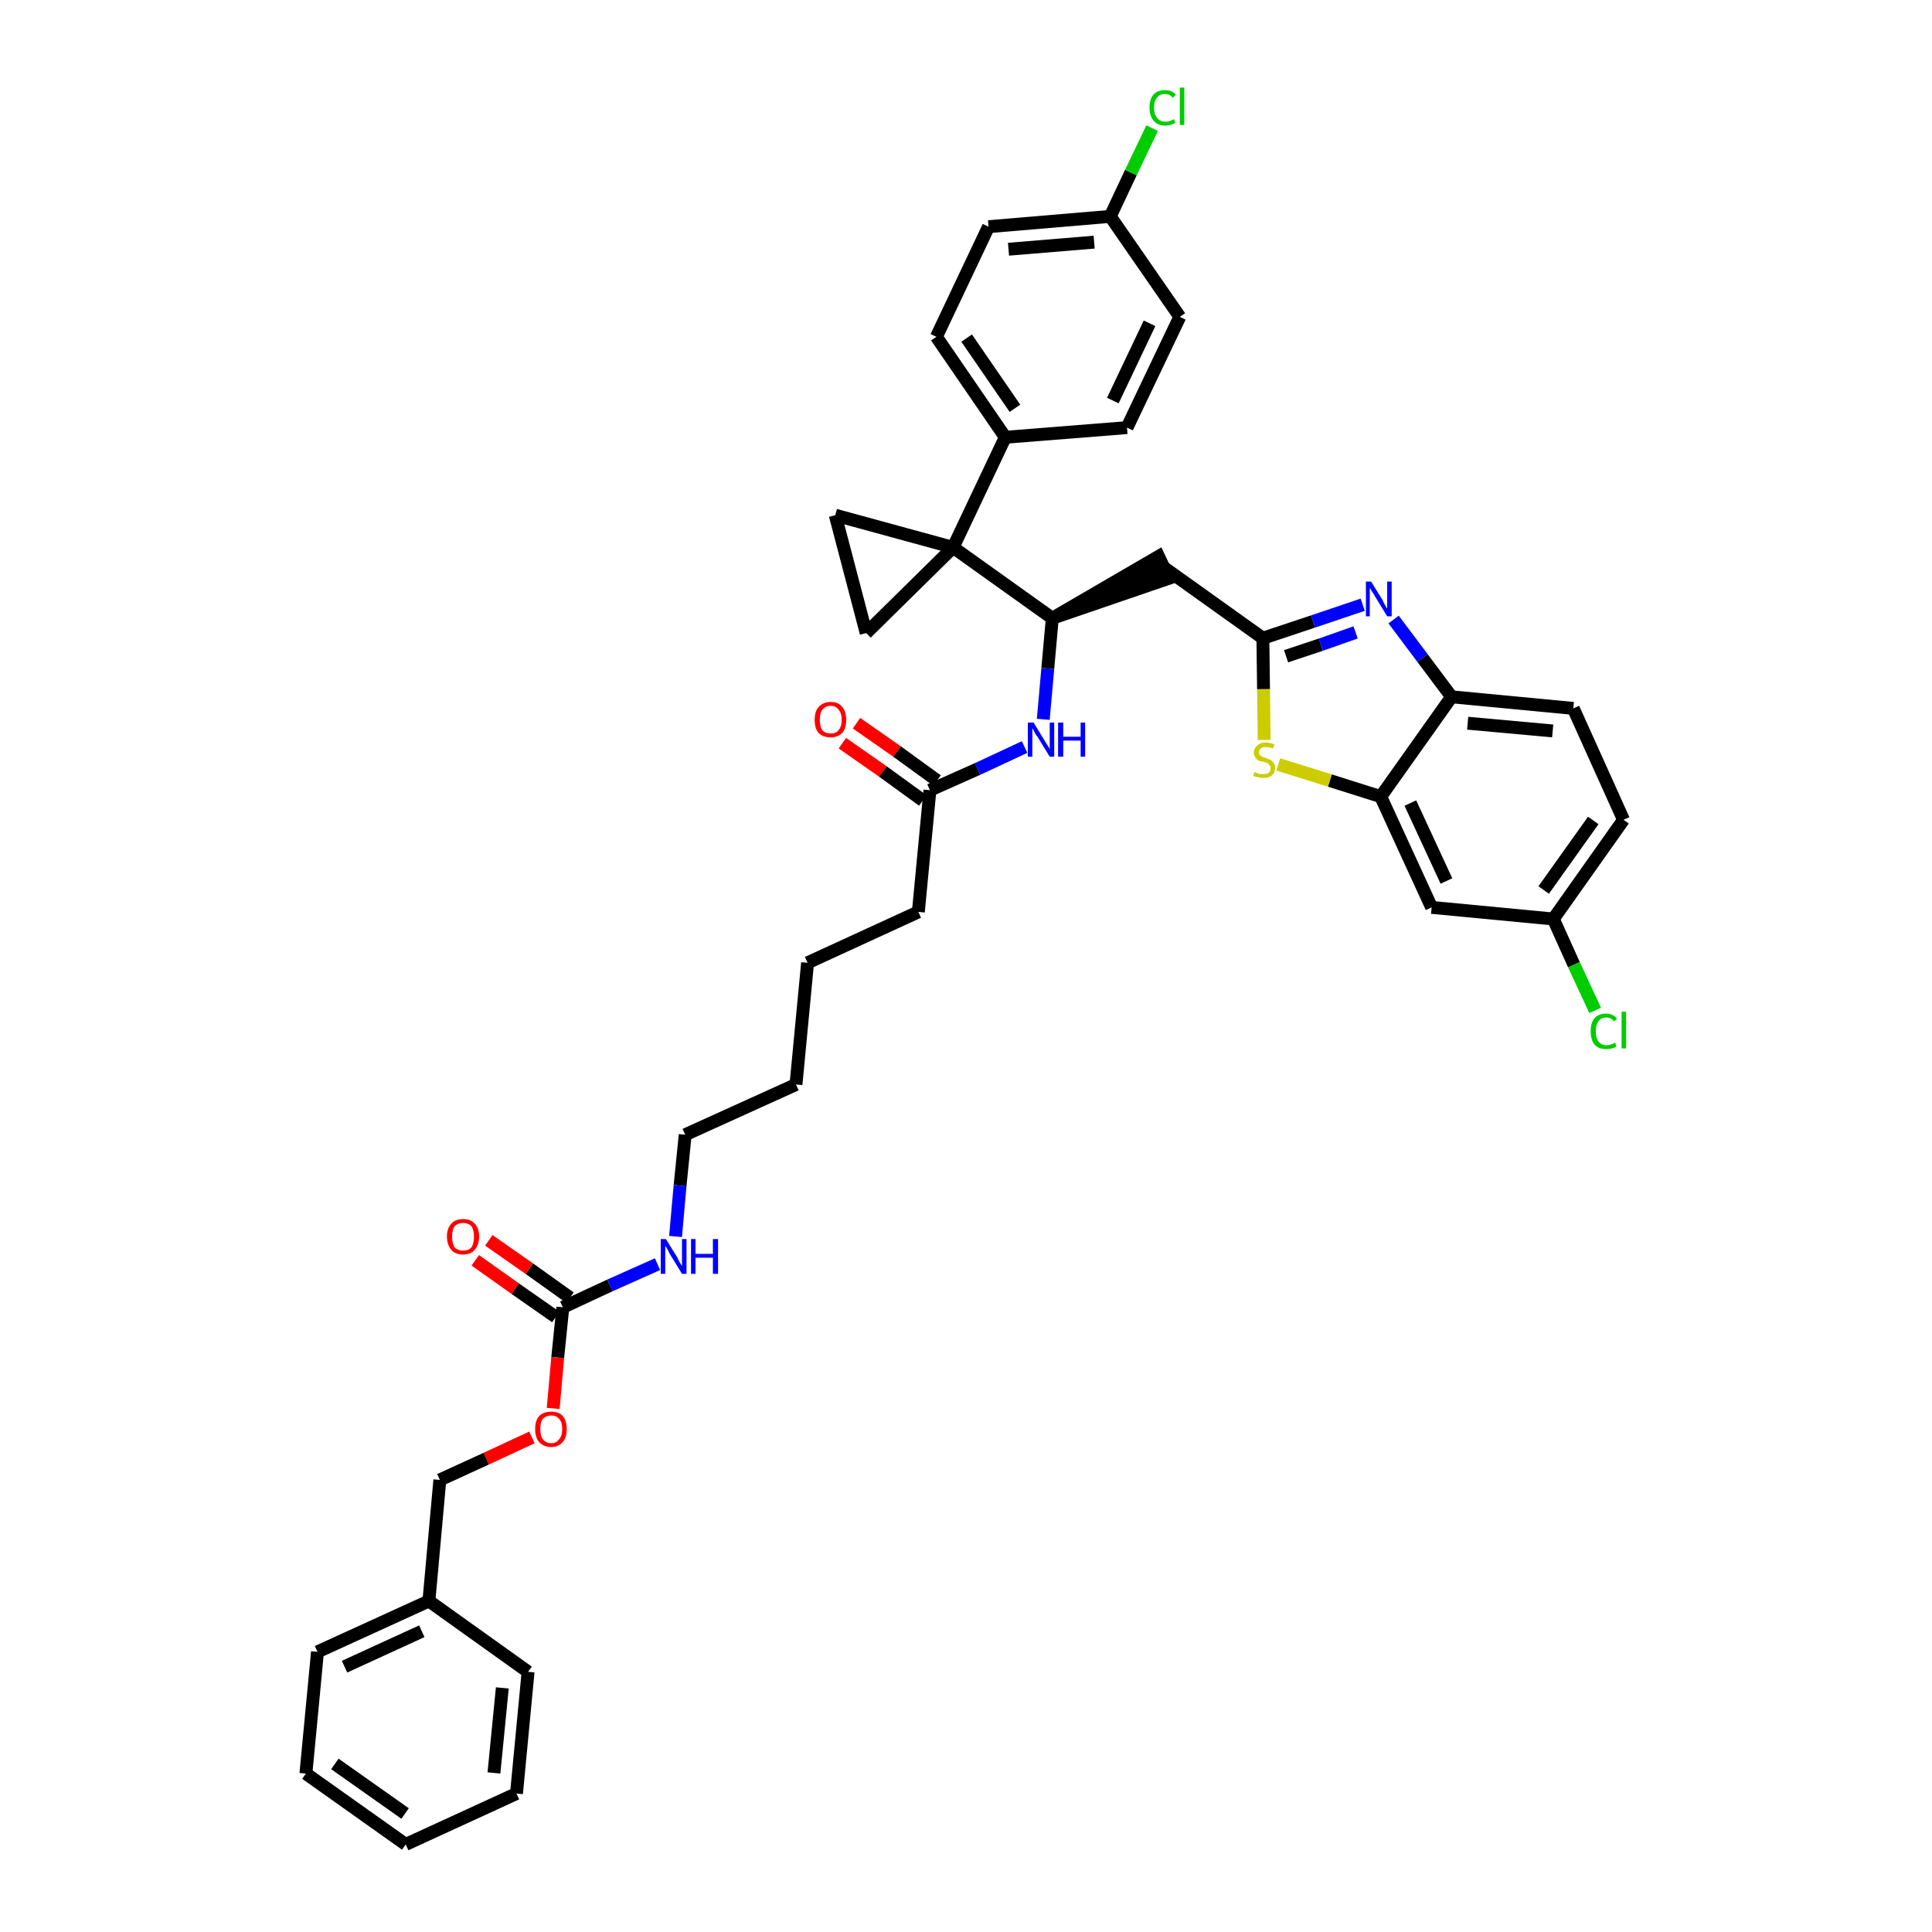 <?xml version='1.0' encoding='iso-8859-1'?>
<svg version='1.1' baseProfile='full'
              xmlns='http://www.w3.org/2000/svg'
                      xmlns:rdkit='http://www.rdkit.org/xml'
                      xmlns:xlink='http://www.w3.org/1999/xlink'
                  xml:space='preserve'
width='300px' height='300px' viewBox='0 0 300 300'>
<!-- END OF HEADER -->
<path class='bond-0 atom-0 atom-1' d='M 130.8,115.4 L 137.1,119.8' style='fill:none;fill-rule:evenodd;stroke:#FF0000;stroke-width:2.0px;stroke-linecap:butt;stroke-linejoin:miter;stroke-opacity:1' />
<path class='bond-0 atom-0 atom-1' d='M 137.1,119.8 L 143.3,124.3' style='fill:none;fill-rule:evenodd;stroke:#000000;stroke-width:2.0px;stroke-linecap:butt;stroke-linejoin:miter;stroke-opacity:1' />
<path class='bond-0 atom-0 atom-1' d='M 133.0,112.3 L 139.3,116.7' style='fill:none;fill-rule:evenodd;stroke:#FF0000;stroke-width:2.0px;stroke-linecap:butt;stroke-linejoin:miter;stroke-opacity:1' />
<path class='bond-0 atom-0 atom-1' d='M 139.3,116.7 L 145.5,121.2' style='fill:none;fill-rule:evenodd;stroke:#000000;stroke-width:2.0px;stroke-linecap:butt;stroke-linejoin:miter;stroke-opacity:1' />
<path class='bond-1 atom-1 atom-2' d='M 144.4,122.7 L 142.6,141.6' style='fill:none;fill-rule:evenodd;stroke:#000000;stroke-width:2.0px;stroke-linecap:butt;stroke-linejoin:miter;stroke-opacity:1' />
<path class='bond-16 atom-1 atom-17' d='M 144.4,122.7 L 151.8,119.4' style='fill:none;fill-rule:evenodd;stroke:#000000;stroke-width:2.0px;stroke-linecap:butt;stroke-linejoin:miter;stroke-opacity:1' />
<path class='bond-16 atom-1 atom-17' d='M 151.8,119.4 L 159.1,116.0' style='fill:none;fill-rule:evenodd;stroke:#0000FF;stroke-width:2.0px;stroke-linecap:butt;stroke-linejoin:miter;stroke-opacity:1' />
<path class='bond-2 atom-2 atom-3' d='M 142.6,141.6 L 125.4,149.5' style='fill:none;fill-rule:evenodd;stroke:#000000;stroke-width:2.0px;stroke-linecap:butt;stroke-linejoin:miter;stroke-opacity:1' />
<path class='bond-3 atom-3 atom-4' d='M 125.4,149.5 L 123.6,168.4' style='fill:none;fill-rule:evenodd;stroke:#000000;stroke-width:2.0px;stroke-linecap:butt;stroke-linejoin:miter;stroke-opacity:1' />
<path class='bond-4 atom-4 atom-5' d='M 123.6,168.4 L 106.4,176.2' style='fill:none;fill-rule:evenodd;stroke:#000000;stroke-width:2.0px;stroke-linecap:butt;stroke-linejoin:miter;stroke-opacity:1' />
<path class='bond-5 atom-5 atom-6' d='M 106.4,176.2 L 105.6,184.1' style='fill:none;fill-rule:evenodd;stroke:#000000;stroke-width:2.0px;stroke-linecap:butt;stroke-linejoin:miter;stroke-opacity:1' />
<path class='bond-5 atom-5 atom-6' d='M 105.6,184.1 L 104.9,192.0' style='fill:none;fill-rule:evenodd;stroke:#0000FF;stroke-width:2.0px;stroke-linecap:butt;stroke-linejoin:miter;stroke-opacity:1' />
<path class='bond-6 atom-6 atom-7' d='M 102.1,196.3 L 94.7,199.6' style='fill:none;fill-rule:evenodd;stroke:#0000FF;stroke-width:2.0px;stroke-linecap:butt;stroke-linejoin:miter;stroke-opacity:1' />
<path class='bond-6 atom-6 atom-7' d='M 94.7,199.6 L 87.4,203.0' style='fill:none;fill-rule:evenodd;stroke:#000000;stroke-width:2.0px;stroke-linecap:butt;stroke-linejoin:miter;stroke-opacity:1' />
<path class='bond-7 atom-7 atom-8' d='M 88.5,201.5 L 82.2,197.0' style='fill:none;fill-rule:evenodd;stroke:#000000;stroke-width:2.0px;stroke-linecap:butt;stroke-linejoin:miter;stroke-opacity:1' />
<path class='bond-7 atom-7 atom-8' d='M 82.2,197.0 L 75.9,192.6' style='fill:none;fill-rule:evenodd;stroke:#FF0000;stroke-width:2.0px;stroke-linecap:butt;stroke-linejoin:miter;stroke-opacity:1' />
<path class='bond-7 atom-7 atom-8' d='M 86.3,204.5 L 80.0,200.1' style='fill:none;fill-rule:evenodd;stroke:#000000;stroke-width:2.0px;stroke-linecap:butt;stroke-linejoin:miter;stroke-opacity:1' />
<path class='bond-7 atom-7 atom-8' d='M 80.0,200.1 L 73.8,195.7' style='fill:none;fill-rule:evenodd;stroke:#FF0000;stroke-width:2.0px;stroke-linecap:butt;stroke-linejoin:miter;stroke-opacity:1' />
<path class='bond-8 atom-7 atom-9' d='M 87.4,203.0 L 86.6,210.8' style='fill:none;fill-rule:evenodd;stroke:#000000;stroke-width:2.0px;stroke-linecap:butt;stroke-linejoin:miter;stroke-opacity:1' />
<path class='bond-8 atom-7 atom-9' d='M 86.6,210.8 L 85.9,218.7' style='fill:none;fill-rule:evenodd;stroke:#FF0000;stroke-width:2.0px;stroke-linecap:butt;stroke-linejoin:miter;stroke-opacity:1' />
<path class='bond-9 atom-9 atom-10' d='M 82.6,223.2 L 75.5,226.5' style='fill:none;fill-rule:evenodd;stroke:#FF0000;stroke-width:2.0px;stroke-linecap:butt;stroke-linejoin:miter;stroke-opacity:1' />
<path class='bond-9 atom-9 atom-10' d='M 75.5,226.5 L 68.3,229.8' style='fill:none;fill-rule:evenodd;stroke:#000000;stroke-width:2.0px;stroke-linecap:butt;stroke-linejoin:miter;stroke-opacity:1' />
<path class='bond-10 atom-10 atom-11' d='M 68.3,229.8 L 66.6,248.6' style='fill:none;fill-rule:evenodd;stroke:#000000;stroke-width:2.0px;stroke-linecap:butt;stroke-linejoin:miter;stroke-opacity:1' />
<path class='bond-11 atom-11 atom-12' d='M 66.6,248.6 L 49.3,256.5' style='fill:none;fill-rule:evenodd;stroke:#000000;stroke-width:2.0px;stroke-linecap:butt;stroke-linejoin:miter;stroke-opacity:1' />
<path class='bond-11 atom-11 atom-12' d='M 65.5,253.3 L 53.5,258.8' style='fill:none;fill-rule:evenodd;stroke:#000000;stroke-width:2.0px;stroke-linecap:butt;stroke-linejoin:miter;stroke-opacity:1' />
<path class='bond-39 atom-16 atom-11' d='M 82.0,259.6 L 66.6,248.6' style='fill:none;fill-rule:evenodd;stroke:#000000;stroke-width:2.0px;stroke-linecap:butt;stroke-linejoin:miter;stroke-opacity:1' />
<path class='bond-12 atom-12 atom-13' d='M 49.3,256.5 L 47.5,275.4' style='fill:none;fill-rule:evenodd;stroke:#000000;stroke-width:2.0px;stroke-linecap:butt;stroke-linejoin:miter;stroke-opacity:1' />
<path class='bond-13 atom-13 atom-14' d='M 47.5,275.4 L 63.0,286.4' style='fill:none;fill-rule:evenodd;stroke:#000000;stroke-width:2.0px;stroke-linecap:butt;stroke-linejoin:miter;stroke-opacity:1' />
<path class='bond-13 atom-13 atom-14' d='M 52.0,273.9 L 62.9,281.6' style='fill:none;fill-rule:evenodd;stroke:#000000;stroke-width:2.0px;stroke-linecap:butt;stroke-linejoin:miter;stroke-opacity:1' />
<path class='bond-14 atom-14 atom-15' d='M 63.0,286.4 L 80.2,278.5' style='fill:none;fill-rule:evenodd;stroke:#000000;stroke-width:2.0px;stroke-linecap:butt;stroke-linejoin:miter;stroke-opacity:1' />
<path class='bond-15 atom-15 atom-16' d='M 80.2,278.5 L 82.0,259.6' style='fill:none;fill-rule:evenodd;stroke:#000000;stroke-width:2.0px;stroke-linecap:butt;stroke-linejoin:miter;stroke-opacity:1' />
<path class='bond-15 atom-15 atom-16' d='M 76.7,275.3 L 78.0,262.1' style='fill:none;fill-rule:evenodd;stroke:#000000;stroke-width:2.0px;stroke-linecap:butt;stroke-linejoin:miter;stroke-opacity:1' />
<path class='bond-17 atom-17 atom-18' d='M 162.0,111.7 L 162.7,103.8' style='fill:none;fill-rule:evenodd;stroke:#0000FF;stroke-width:2.0px;stroke-linecap:butt;stroke-linejoin:miter;stroke-opacity:1' />
<path class='bond-17 atom-17 atom-18' d='M 162.7,103.8 L 163.4,96.0' style='fill:none;fill-rule:evenodd;stroke:#000000;stroke-width:2.0px;stroke-linecap:butt;stroke-linejoin:miter;stroke-opacity:1' />
<path class='bond-18 atom-18 atom-19' d='M 163.4,96.0 L 181.5,89.8 L 179.9,86.4 Z' style='fill:#000000;fill-rule:evenodd;fill-opacity:1;stroke:#000000;stroke-width:2.0px;stroke-linecap:butt;stroke-linejoin:miter;stroke-opacity:1;' />
<path class='bond-29 atom-18 atom-30' d='M 163.4,96.0 L 148.0,85.0' style='fill:none;fill-rule:evenodd;stroke:#000000;stroke-width:2.0px;stroke-linecap:butt;stroke-linejoin:miter;stroke-opacity:1' />
<path class='bond-19 atom-19 atom-20' d='M 180.7,88.1 L 196.1,99.1' style='fill:none;fill-rule:evenodd;stroke:#000000;stroke-width:2.0px;stroke-linecap:butt;stroke-linejoin:miter;stroke-opacity:1' />
<path class='bond-20 atom-20 atom-21' d='M 196.1,99.1 L 203.9,96.5' style='fill:none;fill-rule:evenodd;stroke:#000000;stroke-width:2.0px;stroke-linecap:butt;stroke-linejoin:miter;stroke-opacity:1' />
<path class='bond-20 atom-20 atom-21' d='M 203.9,96.5 L 211.6,93.9' style='fill:none;fill-rule:evenodd;stroke:#0000FF;stroke-width:2.0px;stroke-linecap:butt;stroke-linejoin:miter;stroke-opacity:1' />
<path class='bond-20 atom-20 atom-21' d='M 199.7,101.9 L 205.1,100.1' style='fill:none;fill-rule:evenodd;stroke:#000000;stroke-width:2.0px;stroke-linecap:butt;stroke-linejoin:miter;stroke-opacity:1' />
<path class='bond-20 atom-20 atom-21' d='M 205.1,100.1 L 210.5,98.2' style='fill:none;fill-rule:evenodd;stroke:#0000FF;stroke-width:2.0px;stroke-linecap:butt;stroke-linejoin:miter;stroke-opacity:1' />
<path class='bond-40 atom-29 atom-20' d='M 196.3,114.9 L 196.2,107.0' style='fill:none;fill-rule:evenodd;stroke:#CCCC00;stroke-width:2.0px;stroke-linecap:butt;stroke-linejoin:miter;stroke-opacity:1' />
<path class='bond-40 atom-29 atom-20' d='M 196.2,107.0 L 196.1,99.1' style='fill:none;fill-rule:evenodd;stroke:#000000;stroke-width:2.0px;stroke-linecap:butt;stroke-linejoin:miter;stroke-opacity:1' />
<path class='bond-21 atom-21 atom-22' d='M 216.4,96.2 L 220.9,102.2' style='fill:none;fill-rule:evenodd;stroke:#0000FF;stroke-width:2.0px;stroke-linecap:butt;stroke-linejoin:miter;stroke-opacity:1' />
<path class='bond-21 atom-21 atom-22' d='M 220.9,102.2 L 225.4,108.2' style='fill:none;fill-rule:evenodd;stroke:#000000;stroke-width:2.0px;stroke-linecap:butt;stroke-linejoin:miter;stroke-opacity:1' />
<path class='bond-22 atom-22 atom-23' d='M 225.4,108.2 L 244.3,110.0' style='fill:none;fill-rule:evenodd;stroke:#000000;stroke-width:2.0px;stroke-linecap:butt;stroke-linejoin:miter;stroke-opacity:1' />
<path class='bond-22 atom-22 atom-23' d='M 227.9,112.3 L 241.1,113.5' style='fill:none;fill-rule:evenodd;stroke:#000000;stroke-width:2.0px;stroke-linecap:butt;stroke-linejoin:miter;stroke-opacity:1' />
<path class='bond-42 atom-28 atom-22' d='M 214.4,123.7 L 225.4,108.2' style='fill:none;fill-rule:evenodd;stroke:#000000;stroke-width:2.0px;stroke-linecap:butt;stroke-linejoin:miter;stroke-opacity:1' />
<path class='bond-23 atom-23 atom-24' d='M 244.3,110.0 L 252.1,127.3' style='fill:none;fill-rule:evenodd;stroke:#000000;stroke-width:2.0px;stroke-linecap:butt;stroke-linejoin:miter;stroke-opacity:1' />
<path class='bond-24 atom-24 atom-25' d='M 252.1,127.3 L 241.2,142.7' style='fill:none;fill-rule:evenodd;stroke:#000000;stroke-width:2.0px;stroke-linecap:butt;stroke-linejoin:miter;stroke-opacity:1' />
<path class='bond-24 atom-24 atom-25' d='M 247.4,127.4 L 239.7,138.2' style='fill:none;fill-rule:evenodd;stroke:#000000;stroke-width:2.0px;stroke-linecap:butt;stroke-linejoin:miter;stroke-opacity:1' />
<path class='bond-25 atom-25 atom-26' d='M 241.2,142.7 L 244.4,149.8' style='fill:none;fill-rule:evenodd;stroke:#000000;stroke-width:2.0px;stroke-linecap:butt;stroke-linejoin:miter;stroke-opacity:1' />
<path class='bond-25 atom-25 atom-26' d='M 244.4,149.8 L 247.7,156.9' style='fill:none;fill-rule:evenodd;stroke:#00CC00;stroke-width:2.0px;stroke-linecap:butt;stroke-linejoin:miter;stroke-opacity:1' />
<path class='bond-26 atom-25 atom-27' d='M 241.2,142.7 L 222.3,140.9' style='fill:none;fill-rule:evenodd;stroke:#000000;stroke-width:2.0px;stroke-linecap:butt;stroke-linejoin:miter;stroke-opacity:1' />
<path class='bond-27 atom-27 atom-28' d='M 222.3,140.9 L 214.4,123.7' style='fill:none;fill-rule:evenodd;stroke:#000000;stroke-width:2.0px;stroke-linecap:butt;stroke-linejoin:miter;stroke-opacity:1' />
<path class='bond-27 atom-27 atom-28' d='M 224.6,136.8 L 219.0,124.7' style='fill:none;fill-rule:evenodd;stroke:#000000;stroke-width:2.0px;stroke-linecap:butt;stroke-linejoin:miter;stroke-opacity:1' />
<path class='bond-28 atom-28 atom-29' d='M 214.4,123.7 L 206.5,121.2' style='fill:none;fill-rule:evenodd;stroke:#000000;stroke-width:2.0px;stroke-linecap:butt;stroke-linejoin:miter;stroke-opacity:1' />
<path class='bond-28 atom-28 atom-29' d='M 206.5,121.2 L 198.5,118.7' style='fill:none;fill-rule:evenodd;stroke:#CCCC00;stroke-width:2.0px;stroke-linecap:butt;stroke-linejoin:miter;stroke-opacity:1' />
<path class='bond-30 atom-30 atom-31' d='M 148.0,85.0 L 156.1,67.9' style='fill:none;fill-rule:evenodd;stroke:#000000;stroke-width:2.0px;stroke-linecap:butt;stroke-linejoin:miter;stroke-opacity:1' />
<path class='bond-37 atom-30 atom-38' d='M 148.0,85.0 L 129.7,80.0' style='fill:none;fill-rule:evenodd;stroke:#000000;stroke-width:2.0px;stroke-linecap:butt;stroke-linejoin:miter;stroke-opacity:1' />
<path class='bond-41 atom-39 atom-30' d='M 134.5,98.3 L 148.0,85.0' style='fill:none;fill-rule:evenodd;stroke:#000000;stroke-width:2.0px;stroke-linecap:butt;stroke-linejoin:miter;stroke-opacity:1' />
<path class='bond-31 atom-31 atom-32' d='M 156.1,67.9 L 145.4,52.3' style='fill:none;fill-rule:evenodd;stroke:#000000;stroke-width:2.0px;stroke-linecap:butt;stroke-linejoin:miter;stroke-opacity:1' />
<path class='bond-31 atom-31 atom-32' d='M 157.6,63.4 L 150.1,52.5' style='fill:none;fill-rule:evenodd;stroke:#000000;stroke-width:2.0px;stroke-linecap:butt;stroke-linejoin:miter;stroke-opacity:1' />
<path class='bond-43 atom-37 atom-31' d='M 175.0,66.4 L 156.1,67.9' style='fill:none;fill-rule:evenodd;stroke:#000000;stroke-width:2.0px;stroke-linecap:butt;stroke-linejoin:miter;stroke-opacity:1' />
<path class='bond-32 atom-32 atom-33' d='M 145.4,52.3 L 153.5,35.2' style='fill:none;fill-rule:evenodd;stroke:#000000;stroke-width:2.0px;stroke-linecap:butt;stroke-linejoin:miter;stroke-opacity:1' />
<path class='bond-33 atom-33 atom-34' d='M 153.5,35.2 L 172.4,33.6' style='fill:none;fill-rule:evenodd;stroke:#000000;stroke-width:2.0px;stroke-linecap:butt;stroke-linejoin:miter;stroke-opacity:1' />
<path class='bond-33 atom-33 atom-34' d='M 156.6,38.7 L 169.9,37.6' style='fill:none;fill-rule:evenodd;stroke:#000000;stroke-width:2.0px;stroke-linecap:butt;stroke-linejoin:miter;stroke-opacity:1' />
<path class='bond-34 atom-34 atom-35' d='M 172.4,33.6 L 175.6,26.8' style='fill:none;fill-rule:evenodd;stroke:#000000;stroke-width:2.0px;stroke-linecap:butt;stroke-linejoin:miter;stroke-opacity:1' />
<path class='bond-34 atom-34 atom-35' d='M 175.6,26.8 L 178.9,19.9' style='fill:none;fill-rule:evenodd;stroke:#00CC00;stroke-width:2.0px;stroke-linecap:butt;stroke-linejoin:miter;stroke-opacity:1' />
<path class='bond-35 atom-34 atom-36' d='M 172.4,33.6 L 183.2,49.2' style='fill:none;fill-rule:evenodd;stroke:#000000;stroke-width:2.0px;stroke-linecap:butt;stroke-linejoin:miter;stroke-opacity:1' />
<path class='bond-36 atom-36 atom-37' d='M 183.2,49.2 L 175.0,66.4' style='fill:none;fill-rule:evenodd;stroke:#000000;stroke-width:2.0px;stroke-linecap:butt;stroke-linejoin:miter;stroke-opacity:1' />
<path class='bond-36 atom-36 atom-37' d='M 178.5,50.2 L 172.8,62.2' style='fill:none;fill-rule:evenodd;stroke:#000000;stroke-width:2.0px;stroke-linecap:butt;stroke-linejoin:miter;stroke-opacity:1' />
<path class='bond-38 atom-38 atom-39' d='M 129.7,80.0 L 134.5,98.3' style='fill:none;fill-rule:evenodd;stroke:#000000;stroke-width:2.0px;stroke-linecap:butt;stroke-linejoin:miter;stroke-opacity:1' />
<path  class='atom-0' d='M 126.5 111.8
Q 126.5 110.5, 127.1 109.8
Q 127.8 109.0, 129.0 109.0
Q 130.2 109.0, 130.8 109.8
Q 131.4 110.5, 131.4 111.8
Q 131.4 113.1, 130.8 113.8
Q 130.1 114.5, 129.0 114.5
Q 127.8 114.5, 127.1 113.8
Q 126.5 113.1, 126.5 111.8
M 129.0 113.9
Q 129.8 113.9, 130.2 113.4
Q 130.7 112.8, 130.7 111.8
Q 130.7 110.7, 130.2 110.2
Q 129.8 109.6, 129.0 109.6
Q 128.2 109.6, 127.7 110.2
Q 127.3 110.7, 127.3 111.8
Q 127.3 112.8, 127.7 113.4
Q 128.2 113.9, 129.0 113.9
' fill='#FF0000'/>
<path  class='atom-6' d='M 103.4 192.4
L 105.2 195.3
Q 105.3 195.6, 105.6 196.1
Q 105.9 196.6, 105.9 196.6
L 105.9 192.4
L 106.6 192.4
L 106.6 197.8
L 105.9 197.8
L 104.0 194.7
Q 103.8 194.3, 103.6 193.9
Q 103.3 193.5, 103.3 193.4
L 103.3 197.8
L 102.6 197.8
L 102.6 192.4
L 103.4 192.4
' fill='#0000FF'/>
<path  class='atom-6' d='M 107.3 192.4
L 108.0 192.4
L 108.0 194.7
L 110.7 194.7
L 110.7 192.4
L 111.5 192.4
L 111.5 197.8
L 110.7 197.8
L 110.7 195.3
L 108.0 195.3
L 108.0 197.8
L 107.3 197.8
L 107.3 192.4
' fill='#0000FF'/>
<path  class='atom-8' d='M 69.4 192.0
Q 69.4 190.7, 70.1 190.0
Q 70.7 189.3, 71.9 189.3
Q 73.1 189.3, 73.7 190.0
Q 74.4 190.7, 74.4 192.0
Q 74.4 193.3, 73.7 194.1
Q 73.1 194.8, 71.9 194.8
Q 70.7 194.8, 70.1 194.1
Q 69.4 193.3, 69.4 192.0
M 71.9 194.2
Q 72.7 194.2, 73.2 193.7
Q 73.6 193.1, 73.6 192.0
Q 73.6 191.0, 73.2 190.4
Q 72.7 189.9, 71.9 189.9
Q 71.1 189.9, 70.6 190.4
Q 70.2 191.0, 70.2 192.0
Q 70.2 193.1, 70.6 193.7
Q 71.1 194.2, 71.9 194.2
' fill='#FF0000'/>
<path  class='atom-9' d='M 83.1 221.9
Q 83.1 220.6, 83.7 219.9
Q 84.4 219.2, 85.6 219.2
Q 86.8 219.2, 87.4 219.9
Q 88.0 220.6, 88.0 221.9
Q 88.0 223.2, 87.4 223.9
Q 86.7 224.7, 85.6 224.7
Q 84.4 224.7, 83.7 223.9
Q 83.1 223.2, 83.1 221.9
M 85.6 224.1
Q 86.4 224.1, 86.8 223.5
Q 87.3 223.0, 87.3 221.9
Q 87.3 220.8, 86.8 220.3
Q 86.4 219.8, 85.6 219.8
Q 84.8 219.8, 84.3 220.3
Q 83.9 220.8, 83.9 221.9
Q 83.9 223.0, 84.3 223.5
Q 84.8 224.1, 85.6 224.1
' fill='#FF0000'/>
<path  class='atom-17' d='M 160.5 112.2
L 162.2 115.0
Q 162.4 115.3, 162.7 115.8
Q 163.0 116.3, 163.0 116.3
L 163.0 112.2
L 163.7 112.2
L 163.7 117.5
L 163.0 117.5
L 161.1 114.4
Q 160.8 114.1, 160.6 113.6
Q 160.4 113.2, 160.3 113.1
L 160.3 117.5
L 159.6 117.5
L 159.6 112.2
L 160.5 112.2
' fill='#0000FF'/>
<path  class='atom-17' d='M 164.3 112.2
L 165.1 112.2
L 165.1 114.4
L 167.8 114.4
L 167.8 112.2
L 168.5 112.2
L 168.5 117.5
L 167.8 117.5
L 167.8 115.0
L 165.1 115.0
L 165.1 117.5
L 164.3 117.5
L 164.3 112.2
' fill='#0000FF'/>
<path  class='atom-21' d='M 212.9 90.3
L 214.7 93.2
Q 214.8 93.5, 215.1 94.0
Q 215.4 94.5, 215.4 94.5
L 215.4 90.3
L 216.1 90.3
L 216.1 95.7
L 215.4 95.7
L 213.5 92.6
Q 213.3 92.2, 213.0 91.8
Q 212.8 91.4, 212.7 91.3
L 212.7 95.7
L 212.1 95.7
L 212.1 90.3
L 212.9 90.3
' fill='#0000FF'/>
<path  class='atom-26' d='M 247.0 160.1
Q 247.0 158.8, 247.6 158.1
Q 248.2 157.4, 249.4 157.4
Q 250.5 157.4, 251.1 158.2
L 250.6 158.6
Q 250.2 158.0, 249.4 158.0
Q 248.6 158.0, 248.2 158.6
Q 247.8 159.1, 247.8 160.1
Q 247.8 161.2, 248.2 161.7
Q 248.6 162.3, 249.5 162.3
Q 250.1 162.3, 250.8 161.9
L 251.0 162.5
Q 250.7 162.7, 250.3 162.8
Q 249.9 162.9, 249.4 162.9
Q 248.2 162.9, 247.6 162.2
Q 247.0 161.5, 247.0 160.1
' fill='#00CC00'/>
<path  class='atom-26' d='M 251.8 157.1
L 252.5 157.1
L 252.5 162.8
L 251.8 162.8
L 251.8 157.1
' fill='#00CC00'/>
<path  class='atom-29' d='M 194.8 119.9
Q 194.9 119.9, 195.1 120.0
Q 195.4 120.1, 195.6 120.2
Q 195.9 120.2, 196.2 120.2
Q 196.7 120.2, 197.0 120.0
Q 197.3 119.7, 197.3 119.3
Q 197.3 119.0, 197.1 118.8
Q 197.0 118.6, 196.8 118.5
Q 196.5 118.4, 196.2 118.3
Q 195.7 118.2, 195.4 118.1
Q 195.1 117.9, 194.9 117.6
Q 194.7 117.3, 194.7 116.9
Q 194.7 116.2, 195.2 115.8
Q 195.6 115.3, 196.5 115.3
Q 197.2 115.3, 197.9 115.6
L 197.7 116.2
Q 197.0 116.0, 196.6 116.0
Q 196.0 116.0, 195.8 116.2
Q 195.5 116.4, 195.5 116.8
Q 195.5 117.1, 195.6 117.2
Q 195.8 117.4, 196.0 117.5
Q 196.2 117.6, 196.6 117.7
Q 197.0 117.9, 197.3 118.0
Q 197.6 118.2, 197.8 118.5
Q 198.0 118.8, 198.0 119.3
Q 198.0 120.0, 197.5 120.4
Q 197.0 120.8, 196.2 120.8
Q 195.7 120.8, 195.4 120.7
Q 195.0 120.6, 194.6 120.5
L 194.8 119.9
' fill='#CCCC00'/>
<path  class='atom-35' d='M 178.5 16.7
Q 178.5 15.4, 179.1 14.7
Q 179.7 14.0, 180.9 14.0
Q 182.0 14.0, 182.6 14.7
L 182.1 15.2
Q 181.7 14.6, 180.9 14.6
Q 180.1 14.6, 179.7 15.1
Q 179.2 15.7, 179.2 16.7
Q 179.2 17.8, 179.7 18.3
Q 180.1 18.9, 181.0 18.9
Q 181.6 18.9, 182.3 18.5
L 182.5 19.1
Q 182.2 19.2, 181.8 19.4
Q 181.3 19.5, 180.9 19.5
Q 179.7 19.5, 179.1 18.7
Q 178.5 18.0, 178.5 16.7
' fill='#00CC00'/>
<path  class='atom-35' d='M 183.2 13.6
L 183.9 13.6
L 183.9 19.4
L 183.2 19.4
L 183.2 13.6
' fill='#00CC00'/>
</svg>

